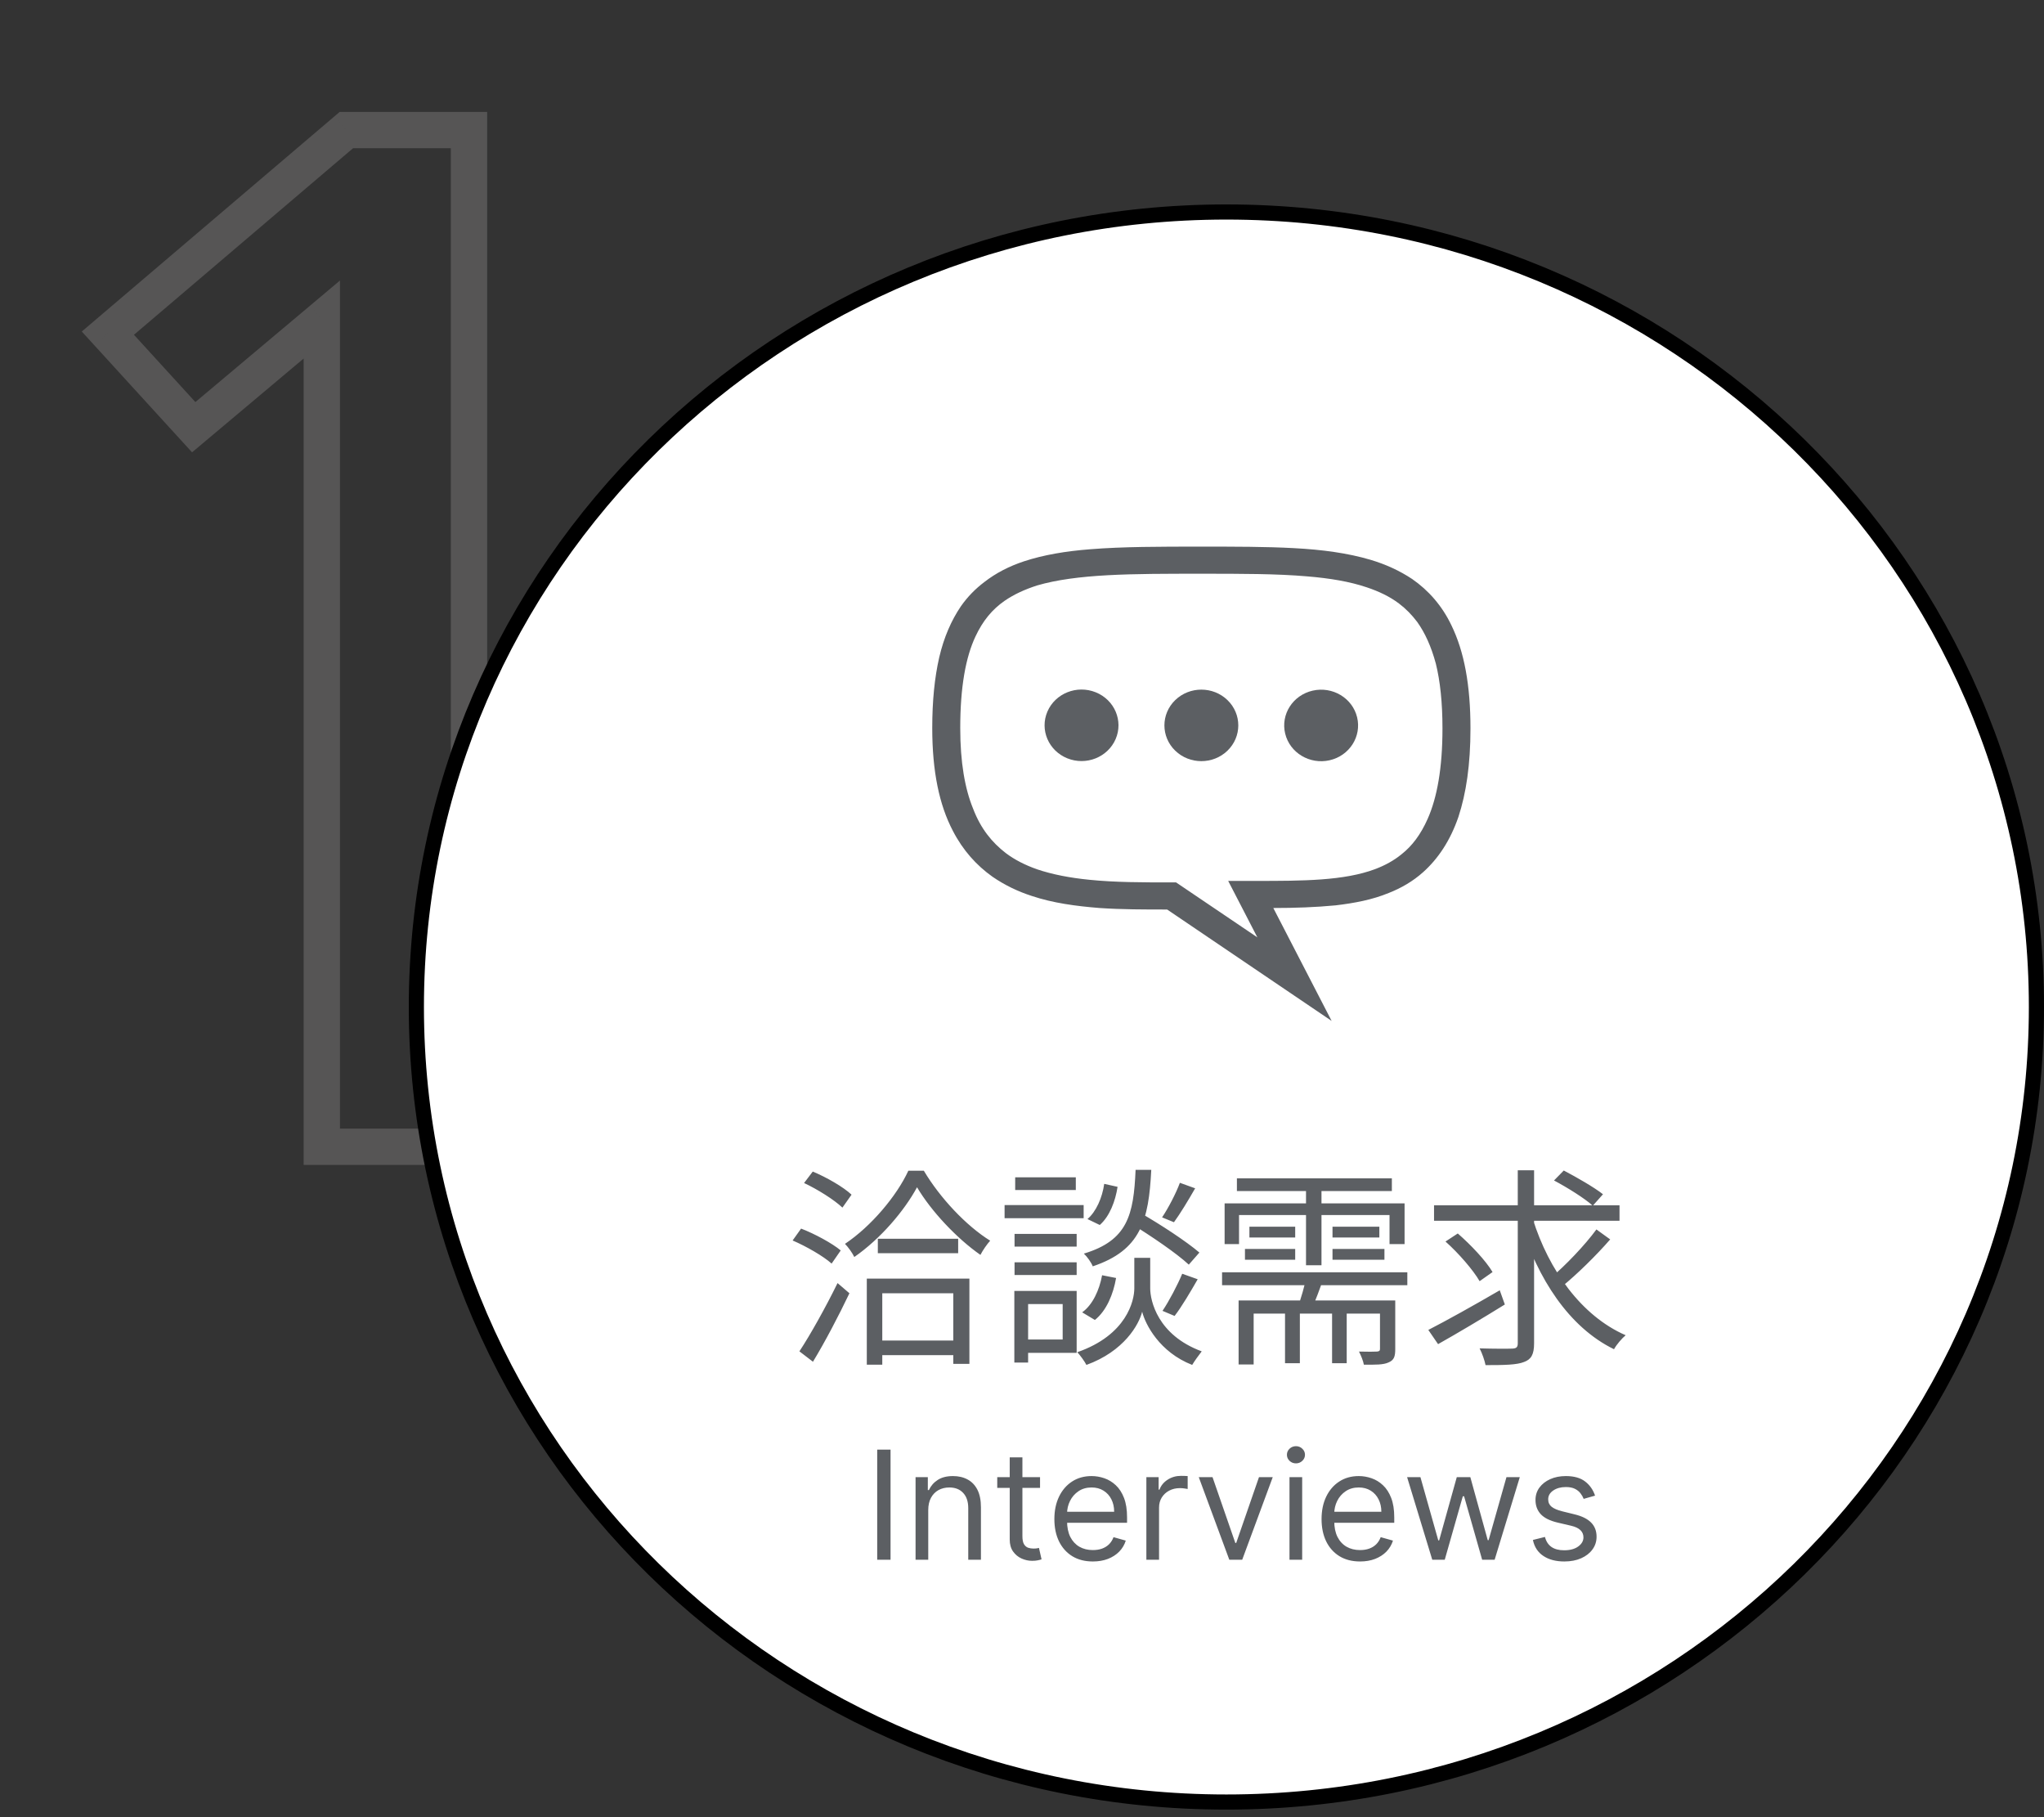 <svg width="135" height="120" viewBox="0 0 135 120" fill="none" xmlns="http://www.w3.org/2000/svg">
<rect x="0" y="0" width="135" height="120" fill="#333333" stroke="none"/>
<path d="M30.974 75.73V76.93H32.175V75.73H30.974ZM21.255 75.73H20.055V76.93H21.255V75.73ZM21.255 21.1H22.454V18.524L20.482 20.182L21.255 21.1ZM12.794 28.21L11.908 29.02L12.685 29.87L13.567 29.129L12.794 28.21ZM7.124 22L6.347 21.087L5.401 21.892L6.238 22.809L7.124 22ZM22.875 8.59V7.39H22.433L22.097 7.677L22.875 8.59ZM30.974 8.59H32.175V7.39H30.974V8.59ZM30.974 74.53H21.255V76.93H30.974V74.53ZM22.454 75.73V21.1H20.055V75.73H22.454ZM20.482 20.182L12.022 27.292L13.567 29.129L22.027 22.019L20.482 20.182ZM13.681 27.401L8.011 21.191L6.238 22.809L11.908 29.02L13.681 27.401ZM7.902 22.914L23.652 9.504L22.097 7.677L6.347 21.087L7.902 22.914ZM22.875 9.79H30.974V7.39H22.875V9.79ZM29.774 8.59V75.73H32.175V8.59H29.774Z" fill="#565555"/>
<path d="M134.5 66.5C134.5 95.487 110.556 119 81 119C51.444 119 27.5 95.487 27.5 66.5C27.5 37.514 51.444 14 81 14C110.556 14 134.5 37.514 134.5 66.5Z" fill="white" stroke="black"/>
<path d="M57.25 84.436V90.12H58.272V85.402H62.962V90.064H64.026V84.436H57.25ZM57.74 88.524V89.49H63.55V88.524H57.74ZM57.978 81.804V82.756H63.284V81.804H57.978ZM60.568 78.402C61.492 79.97 63.186 81.776 64.754 82.868C64.922 82.546 65.174 82.182 65.398 81.93C63.816 80.95 62.08 79.102 61.016 77.31H59.994C59.224 78.976 57.544 80.978 55.808 82.14C56.018 82.35 56.298 82.742 56.424 83.008C58.16 81.804 59.728 79.956 60.568 78.402ZM53.106 78.122C54.002 78.542 55.094 79.228 55.64 79.746L56.242 78.892C55.71 78.388 54.59 77.744 53.68 77.366L53.106 78.122ZM52.35 81.916C53.26 82.308 54.38 82.952 54.926 83.442L55.528 82.574C54.954 82.098 53.82 81.482 52.91 81.132L52.35 81.916ZM52.798 89.238L53.694 89.924C54.478 88.636 55.402 86.872 56.102 85.402L55.318 84.73C54.534 86.326 53.512 88.16 52.798 89.238ZM74.708 80.81C76.01 81.608 77.704 82.756 78.516 83.512L79.216 82.714C78.348 81.972 76.654 80.866 75.366 80.124L74.708 80.81ZM75.45 83.064H74.918V85.08C74.918 85.892 74.414 88.16 71.152 89.294C71.348 89.504 71.642 89.91 71.754 90.134C74.232 89.238 75.226 87.474 75.436 86.62C75.646 87.46 76.584 89.294 78.74 90.134C78.88 89.896 79.174 89.49 79.37 89.238C76.444 88.16 75.968 85.878 75.968 85.08V83.064H75.45ZM75.002 77.254C74.876 80.236 74.47 81.916 71.586 82.784C71.81 82.994 72.076 83.372 72.174 83.624C75.338 82.56 75.87 80.614 76.038 77.254H75.002ZM72.93 78.178C72.804 79.088 72.398 80.012 71.824 80.502L72.636 80.894C73.294 80.32 73.672 79.298 73.812 78.374L72.93 78.178ZM72.79 84.212C72.608 85.206 72.16 86.172 71.474 86.662L72.314 87.166C73.084 86.55 73.532 85.458 73.714 84.394L72.79 84.212ZM77.928 78.108C77.676 78.794 77.158 79.788 76.752 80.39L77.536 80.712C77.956 80.138 78.488 79.256 78.936 78.472L77.928 78.108ZM78.082 84.114C77.774 84.856 77.214 85.92 76.78 86.564L77.578 86.9C78.054 86.284 78.628 85.304 79.104 84.478L78.082 84.114ZM67.008 81.482V82.322H71.11V81.482H67.008ZM67.05 77.744V78.584H71.054V77.744H67.05ZM67.008 83.358V84.198H71.11V83.358H67.008ZM66.35 79.578V80.446H71.572V79.578H66.35ZM67.47 85.248V86.116H70.186V88.454H67.47V89.336H71.11V85.248H67.47ZM66.994 85.248V89.98H67.904V85.248H66.994ZM81.694 77.814V78.654H91.928V77.814H81.694ZM80.714 84.016V84.87H92.95V84.016H80.714ZM82.52 81.006V81.72H85.544V81.006H82.52ZM82.226 82.476V83.19H85.544V82.476H82.226ZM88.008 82.476V83.19H91.438V82.476H88.008ZM88.008 81.006V81.72H91.102V81.006H88.008ZM86.258 78.136V83.554H87.28V78.136H86.258ZM84.872 86.424V90.022H85.852V86.424H84.872ZM87.98 86.424V90.022H88.946V86.424H87.98ZM80.882 79.466V82.154H81.834V80.236H91.774V82.154H92.768V79.466H80.882ZM81.806 85.878V90.106H82.8V86.746H91.41V85.878H81.806ZM91.144 85.878V89.07C91.144 89.196 91.102 89.238 90.948 89.252C90.794 89.266 90.318 89.266 89.758 89.252C89.884 89.504 90.038 89.868 90.08 90.12C90.85 90.12 91.368 90.134 91.718 89.966C92.082 89.812 92.152 89.56 92.152 89.084V85.878H91.144ZM86.272 84.338C86.174 84.912 85.922 85.752 85.712 86.326L86.636 86.424C86.874 85.906 87.168 85.136 87.42 84.38L86.272 84.338ZM94.714 79.592V80.614H106.964V79.592H94.714ZM101.238 80.502L100.412 80.754C101.56 84.436 103.618 87.642 106.6 89.098C106.768 88.79 107.118 88.384 107.37 88.174C104.444 86.9 102.288 83.862 101.238 80.502ZM105.438 81.188C104.682 82.224 103.38 83.582 102.428 84.38L103.17 84.954C104.15 84.156 105.424 82.91 106.348 81.846L105.438 81.188ZM102.638 77.954C103.534 78.43 104.654 79.13 105.2 79.62L105.872 78.864C105.284 78.402 104.136 77.744 103.282 77.296L102.638 77.954ZM95.47 81.986C96.338 82.756 97.304 83.876 97.724 84.604L98.578 84.002C98.144 83.26 97.136 82.196 96.282 81.454L95.47 81.986ZM100.244 77.282V88.706C100.244 88.972 100.146 89.042 99.894 89.056C99.614 89.07 98.704 89.07 97.724 89.042C97.892 89.364 98.06 89.854 98.116 90.148C99.348 90.148 100.188 90.134 100.664 89.938C101.126 89.77 101.322 89.448 101.322 88.706V77.282H100.244ZM94.336 87.824L94.98 88.762C96.226 88.062 97.878 87.082 99.39 86.144L99.054 85.206C97.346 86.2 95.512 87.222 94.336 87.824Z" fill="#5C5F63"/>
<path d="M58.818 95.727V103H57.937V95.727H58.818ZM61.308 99.719V103H60.47V97.546H61.28V98.398H61.351C61.479 98.121 61.673 97.898 61.933 97.73C62.194 97.56 62.53 97.474 62.942 97.474C63.311 97.474 63.634 97.55 63.911 97.702C64.188 97.851 64.404 98.078 64.558 98.383C64.711 98.687 64.788 99.07 64.788 99.534V103H63.95V99.591C63.95 99.162 63.839 98.829 63.617 98.59C63.394 98.348 63.089 98.227 62.7 98.227C62.433 98.227 62.194 98.285 61.983 98.401C61.775 98.517 61.61 98.687 61.489 98.909C61.369 99.132 61.308 99.401 61.308 99.719ZM68.692 97.546V98.256H65.865V97.546H68.692ZM66.689 96.239H67.527V101.438C67.527 101.674 67.561 101.852 67.63 101.97C67.701 102.086 67.791 102.164 67.9 102.205C68.011 102.242 68.129 102.261 68.252 102.261C68.344 102.261 68.42 102.257 68.479 102.247C68.538 102.235 68.585 102.226 68.621 102.219L68.791 102.972C68.735 102.993 68.655 103.014 68.553 103.036C68.452 103.059 68.323 103.071 68.166 103.071C67.93 103.071 67.698 103.02 67.47 102.918C67.245 102.817 67.058 102.661 66.909 102.453C66.763 102.245 66.689 101.982 66.689 101.665V96.239ZM72.181 103.114C71.655 103.114 71.202 102.998 70.821 102.766C70.442 102.531 70.15 102.205 69.944 101.786C69.74 101.364 69.638 100.874 69.638 100.315C69.638 99.757 69.74 99.264 69.944 98.838C70.15 98.41 70.436 98.076 70.803 97.837C71.172 97.595 71.603 97.474 72.096 97.474C72.38 97.474 72.66 97.522 72.937 97.617C73.214 97.711 73.466 97.865 73.694 98.078C73.921 98.289 74.102 98.568 74.237 98.916C74.372 99.264 74.439 99.693 74.439 100.202V100.557H70.235V99.832H73.587C73.587 99.525 73.526 99.25 73.403 99.008C73.282 98.767 73.109 98.576 72.884 98.437C72.662 98.297 72.399 98.227 72.096 98.227C71.762 98.227 71.473 98.31 71.229 98.476C70.988 98.639 70.802 98.852 70.672 99.115C70.541 99.378 70.476 99.66 70.476 99.96V100.443C70.476 100.855 70.547 101.204 70.689 101.491C70.834 101.775 71.034 101.991 71.29 102.141C71.545 102.287 71.842 102.361 72.181 102.361C72.401 102.361 72.6 102.33 72.778 102.268C72.957 102.205 73.112 102.11 73.243 101.984C73.373 101.857 73.474 101.698 73.545 101.509L74.354 101.736C74.269 102.01 74.126 102.252 73.924 102.46C73.723 102.666 73.475 102.827 73.179 102.943C72.883 103.057 72.55 103.114 72.181 103.114ZM75.714 103V97.546H76.524V98.369H76.581C76.68 98.099 76.86 97.88 77.121 97.712C77.381 97.544 77.674 97.46 78.001 97.46C78.063 97.46 78.14 97.461 78.232 97.464C78.324 97.466 78.394 97.47 78.442 97.474V98.327C78.413 98.32 78.348 98.309 78.246 98.295C78.147 98.278 78.041 98.27 77.93 98.27C77.665 98.27 77.428 98.326 77.22 98.437C77.014 98.546 76.851 98.697 76.73 98.891C76.612 99.083 76.552 99.302 76.552 99.548V103H75.714ZM84.061 97.546L82.044 103H81.192L79.175 97.546H80.084L81.59 101.892H81.647L83.152 97.546H84.061ZM85.167 103V97.546H86.005V103H85.167ZM85.594 96.636C85.43 96.636 85.289 96.581 85.171 96.469C85.055 96.358 84.997 96.224 84.997 96.068C84.997 95.912 85.055 95.778 85.171 95.667C85.289 95.556 85.43 95.5 85.594 95.5C85.757 95.5 85.897 95.556 86.013 95.667C86.131 95.778 86.19 95.912 86.19 96.068C86.19 96.224 86.131 96.358 86.013 96.469C85.897 96.581 85.757 96.636 85.594 96.636ZM89.827 103.114C89.302 103.114 88.849 102.998 88.467 102.766C88.088 102.531 87.796 102.205 87.59 101.786C87.387 101.364 87.285 100.874 87.285 100.315C87.285 99.757 87.387 99.264 87.59 98.838C87.796 98.41 88.083 98.076 88.45 97.837C88.819 97.595 89.25 97.474 89.742 97.474C90.026 97.474 90.307 97.522 90.584 97.617C90.861 97.711 91.113 97.865 91.34 98.078C91.567 98.289 91.749 98.568 91.883 98.916C92.019 99.264 92.086 99.693 92.086 100.202V100.557H87.881V99.832H91.234C91.234 99.525 91.172 99.25 91.049 99.008C90.928 98.767 90.755 98.576 90.531 98.437C90.308 98.297 90.045 98.227 89.742 98.227C89.408 98.227 89.12 98.31 88.876 98.476C88.634 98.639 88.448 98.852 88.318 99.115C88.188 99.378 88.123 99.66 88.123 99.96V100.443C88.123 100.855 88.194 101.204 88.336 101.491C88.48 101.775 88.68 101.991 88.936 102.141C89.192 102.287 89.489 102.361 89.827 102.361C90.048 102.361 90.246 102.33 90.424 102.268C90.604 102.205 90.759 102.11 90.889 101.984C91.019 101.857 91.12 101.698 91.191 101.509L92.001 101.736C91.915 102.01 91.772 102.252 91.571 102.46C91.37 102.666 91.121 102.827 90.825 102.943C90.529 103.057 90.197 103.114 89.827 103.114ZM94.597 103L92.935 97.546H93.815L94.994 101.722H95.051L96.216 97.546H97.111L98.261 101.707H98.318L99.497 97.546H100.378L98.716 103H97.892L96.699 98.81H96.614L95.421 103H94.597ZM105.349 98.767L104.597 98.98C104.549 98.855 104.479 98.733 104.387 98.614C104.297 98.494 104.174 98.394 104.018 98.316C103.862 98.238 103.661 98.199 103.418 98.199C103.084 98.199 102.806 98.276 102.583 98.43C102.363 98.581 102.253 98.774 102.253 99.008C102.253 99.217 102.329 99.381 102.48 99.502C102.632 99.623 102.868 99.724 103.19 99.804L104 100.003C104.488 100.121 104.851 100.302 105.09 100.546C105.329 100.788 105.449 101.099 105.449 101.48C105.449 101.793 105.359 102.072 105.179 102.318C105.001 102.564 104.753 102.759 104.433 102.901C104.114 103.043 103.742 103.114 103.318 103.114C102.762 103.114 102.301 102.993 101.937 102.751C101.572 102.51 101.341 102.157 101.244 101.693L102.04 101.494C102.116 101.788 102.259 102.008 102.469 102.155C102.683 102.302 102.961 102.375 103.304 102.375C103.695 102.375 104.005 102.292 104.234 102.126C104.466 101.958 104.582 101.757 104.582 101.523C104.582 101.333 104.516 101.175 104.384 101.047C104.251 100.917 104.047 100.82 103.773 100.756L102.864 100.543C102.364 100.424 101.997 100.241 101.763 99.992C101.531 99.741 101.415 99.428 101.415 99.051C101.415 98.743 101.501 98.471 101.674 98.234C101.849 97.998 102.087 97.812 102.388 97.677C102.691 97.542 103.034 97.474 103.418 97.474C103.957 97.474 104.381 97.593 104.689 97.829C104.999 98.066 105.219 98.379 105.349 98.767Z" fill="#5C5F63"/>
<path d="M95.862 41.293C95.245 40 94.346 38.981 93.267 38.235C92.445 37.688 91.521 37.266 90.519 36.967C89.004 36.52 87.334 36.296 85.459 36.197C83.61 36.097 81.555 36.097 79.346 36.097C76.598 36.097 74.157 36.097 72 36.271C70.382 36.396 68.918 36.644 67.633 37.067C66.657 37.39 65.784 37.837 65.014 38.434C64.423 38.881 63.909 39.404 63.472 40.025C62.83 40.969 62.342 42.088 62.034 43.406C61.726 44.748 61.572 46.289 61.572 48.079C61.572 50.938 62.034 53.15 62.933 54.865C63.601 56.158 64.5 57.152 65.553 57.898C66.349 58.445 67.222 58.868 68.147 59.166C69.56 59.638 71.075 59.837 72.616 59.961C74.081 60.061 75.596 60.061 77.086 60.061L87.951 67.419L84.098 59.961C85.536 59.961 86.897 59.912 88.207 59.787C89.466 59.638 90.647 59.414 91.726 58.967C92.548 58.644 93.319 58.197 93.987 57.6C94.988 56.705 95.784 55.512 96.324 53.946C96.838 52.38 97.12 50.49 97.12 48.104C97.12 45.245 96.709 43.033 95.862 41.293ZM94.295 54.07C93.832 55.114 93.267 55.86 92.574 56.407C92.06 56.829 91.469 57.152 90.802 57.401C89.8 57.774 88.618 57.973 87.283 58.072C85.947 58.172 84.483 58.172 82.942 58.172C82.839 58.172 82.736 58.172 82.608 58.172H81.118L83.045 61.9L77.676 58.271H77.394C75.493 58.271 73.644 58.271 71.949 58.097C70.69 57.973 69.508 57.749 68.481 57.401C67.71 57.127 67.017 56.779 66.426 56.332C65.527 55.636 64.782 54.741 64.269 53.399C63.729 52.081 63.421 50.341 63.421 48.079C63.421 45.37 63.781 43.406 64.423 42.038C64.911 40.994 65.527 40.249 66.349 39.677C66.966 39.254 67.659 38.931 68.507 38.658C69.791 38.285 71.332 38.086 73.156 37.986C74.979 37.887 77.034 37.887 79.346 37.887C81.966 37.887 84.329 37.887 86.332 38.061C87.848 38.185 89.158 38.409 90.262 38.782C91.084 39.055 91.803 39.404 92.394 39.851C92.856 40.199 93.242 40.597 93.601 41.069C94.115 41.79 94.526 42.685 94.834 43.828C95.117 44.972 95.271 46.389 95.271 48.104C95.271 50.739 94.911 52.678 94.295 54.07Z" fill="#5C5F63"/>
<path d="M87.816 50.205C89.128 49.907 89.941 48.635 89.633 47.366C89.325 46.096 88.011 45.309 86.699 45.607C85.387 45.906 84.574 47.177 84.882 48.446C85.19 49.716 86.504 50.503 87.816 50.205Z" fill="#5C5F63"/>
<path d="M81.071 49.572C82.024 48.649 82.024 47.154 81.071 46.232C80.118 45.31 78.573 45.31 77.62 46.232C76.668 47.154 76.668 48.649 77.62 49.572C78.573 50.494 80.118 50.494 81.071 49.572Z" fill="#5C5F63"/>
<path d="M73.684 48.806C74.203 47.602 73.615 46.219 72.371 45.717C71.127 45.215 69.698 45.784 69.179 46.988C68.661 48.191 69.249 49.574 70.492 50.076C71.736 50.578 73.165 50.009 73.684 48.806Z" fill="#5C5F63"/>
</svg>
